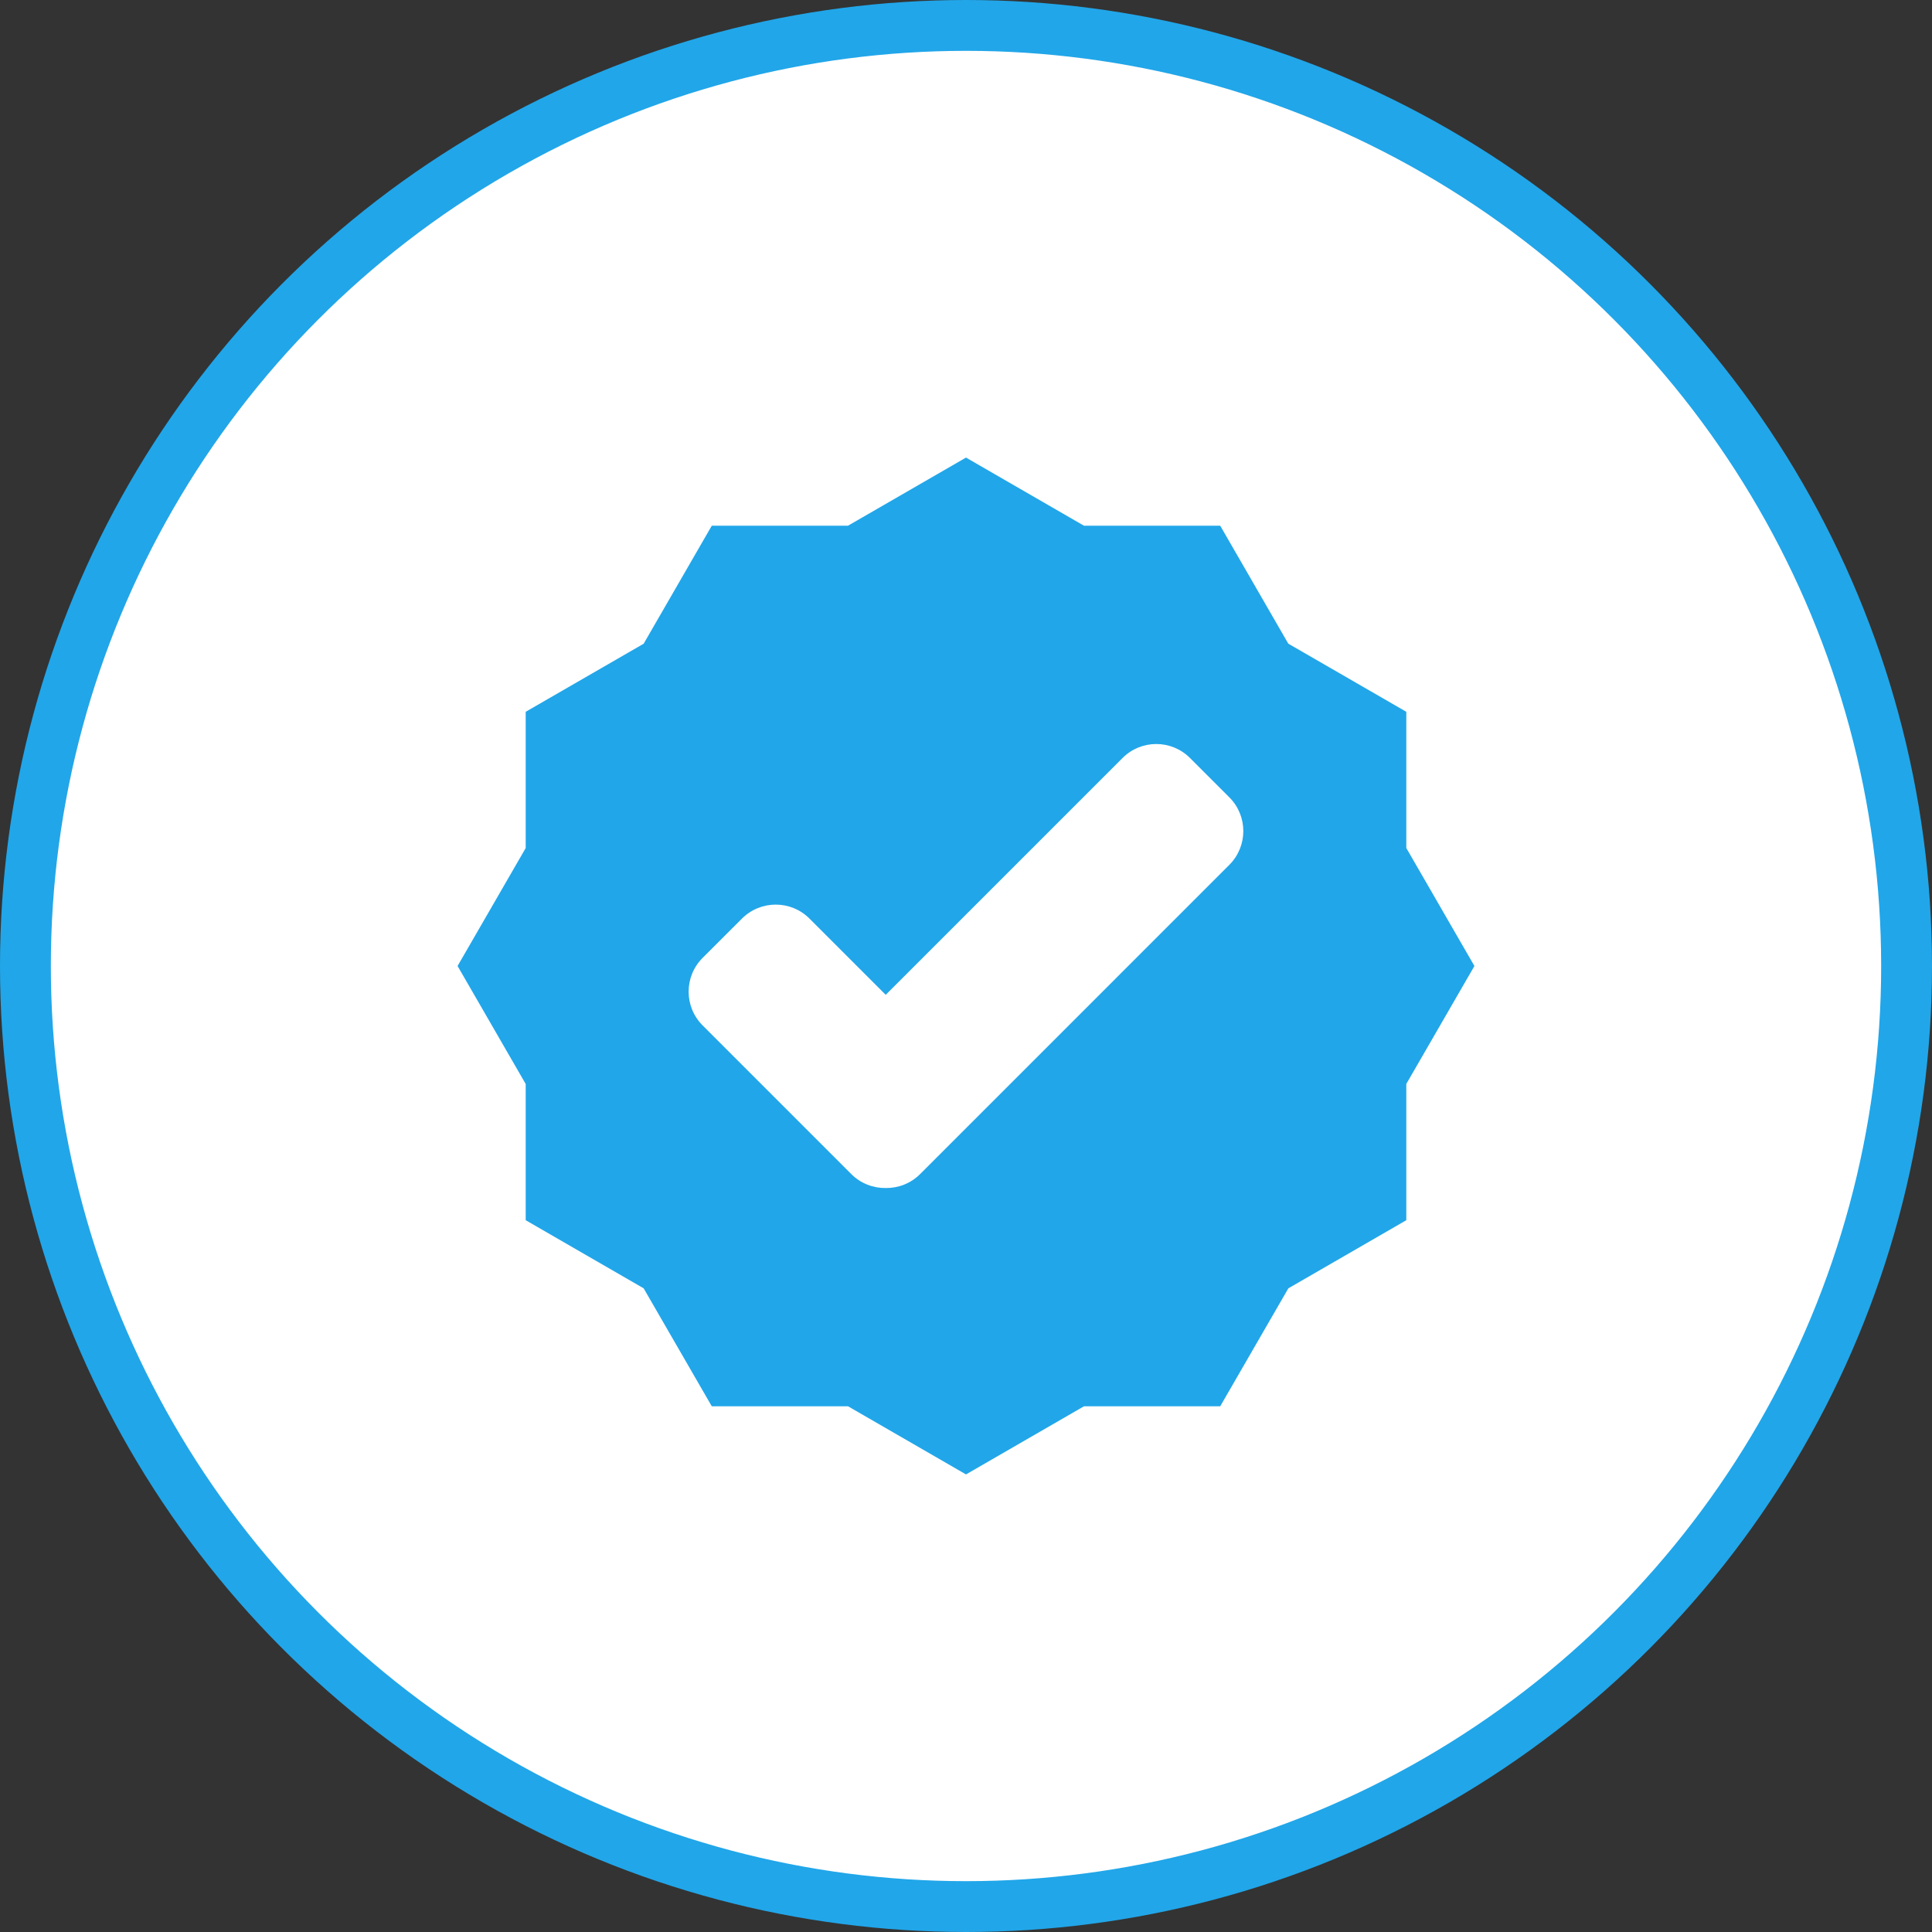 <svg width="38" height="38" viewBox="0 0 38 38" fill="none" xmlns="http://www.w3.org/2000/svg">
<rect x="0" y="0" width="38" height="38" fill="#333333" stroke="none"/>
<circle cx="19" cy="19" r="18.5" fill="white" stroke="#21A6E9"/>
<g clip-path="url(#clip0_726_35)">
<path d="M27.66 14L25.339 12.66L24 10.34H21.32L19 9L16.679 10.34H14L12.66 12.661L10.34 14V16.68L9 19L10.34 21.321V24L12.66 25.34L14 27.66H16.68L19 29L21.32 27.66H24L25.34 25.34L27.66 24V21.32L29 19L27.66 16.679V14H27.66ZM18.097 23.093C17.911 23.279 17.665 23.37 17.421 23.367C17.176 23.37 16.93 23.279 16.744 23.093L13.819 20.168C13.453 19.802 13.453 19.208 13.819 18.841L14.594 18.067C14.96 17.701 15.554 17.701 15.921 18.067L17.421 19.567L22.079 14.909C22.445 14.542 23.039 14.542 23.406 14.909L24.18 15.683C24.546 16.049 24.546 16.643 24.18 17.01L18.097 23.093Z" fill="#21A6E9"/>
</g>
<defs>
<clipPath id="clip0_726_35">
<rect width="20" height="20" fill="white" transform="translate(9 9)"/>
</clipPath>
</defs>
</svg>
